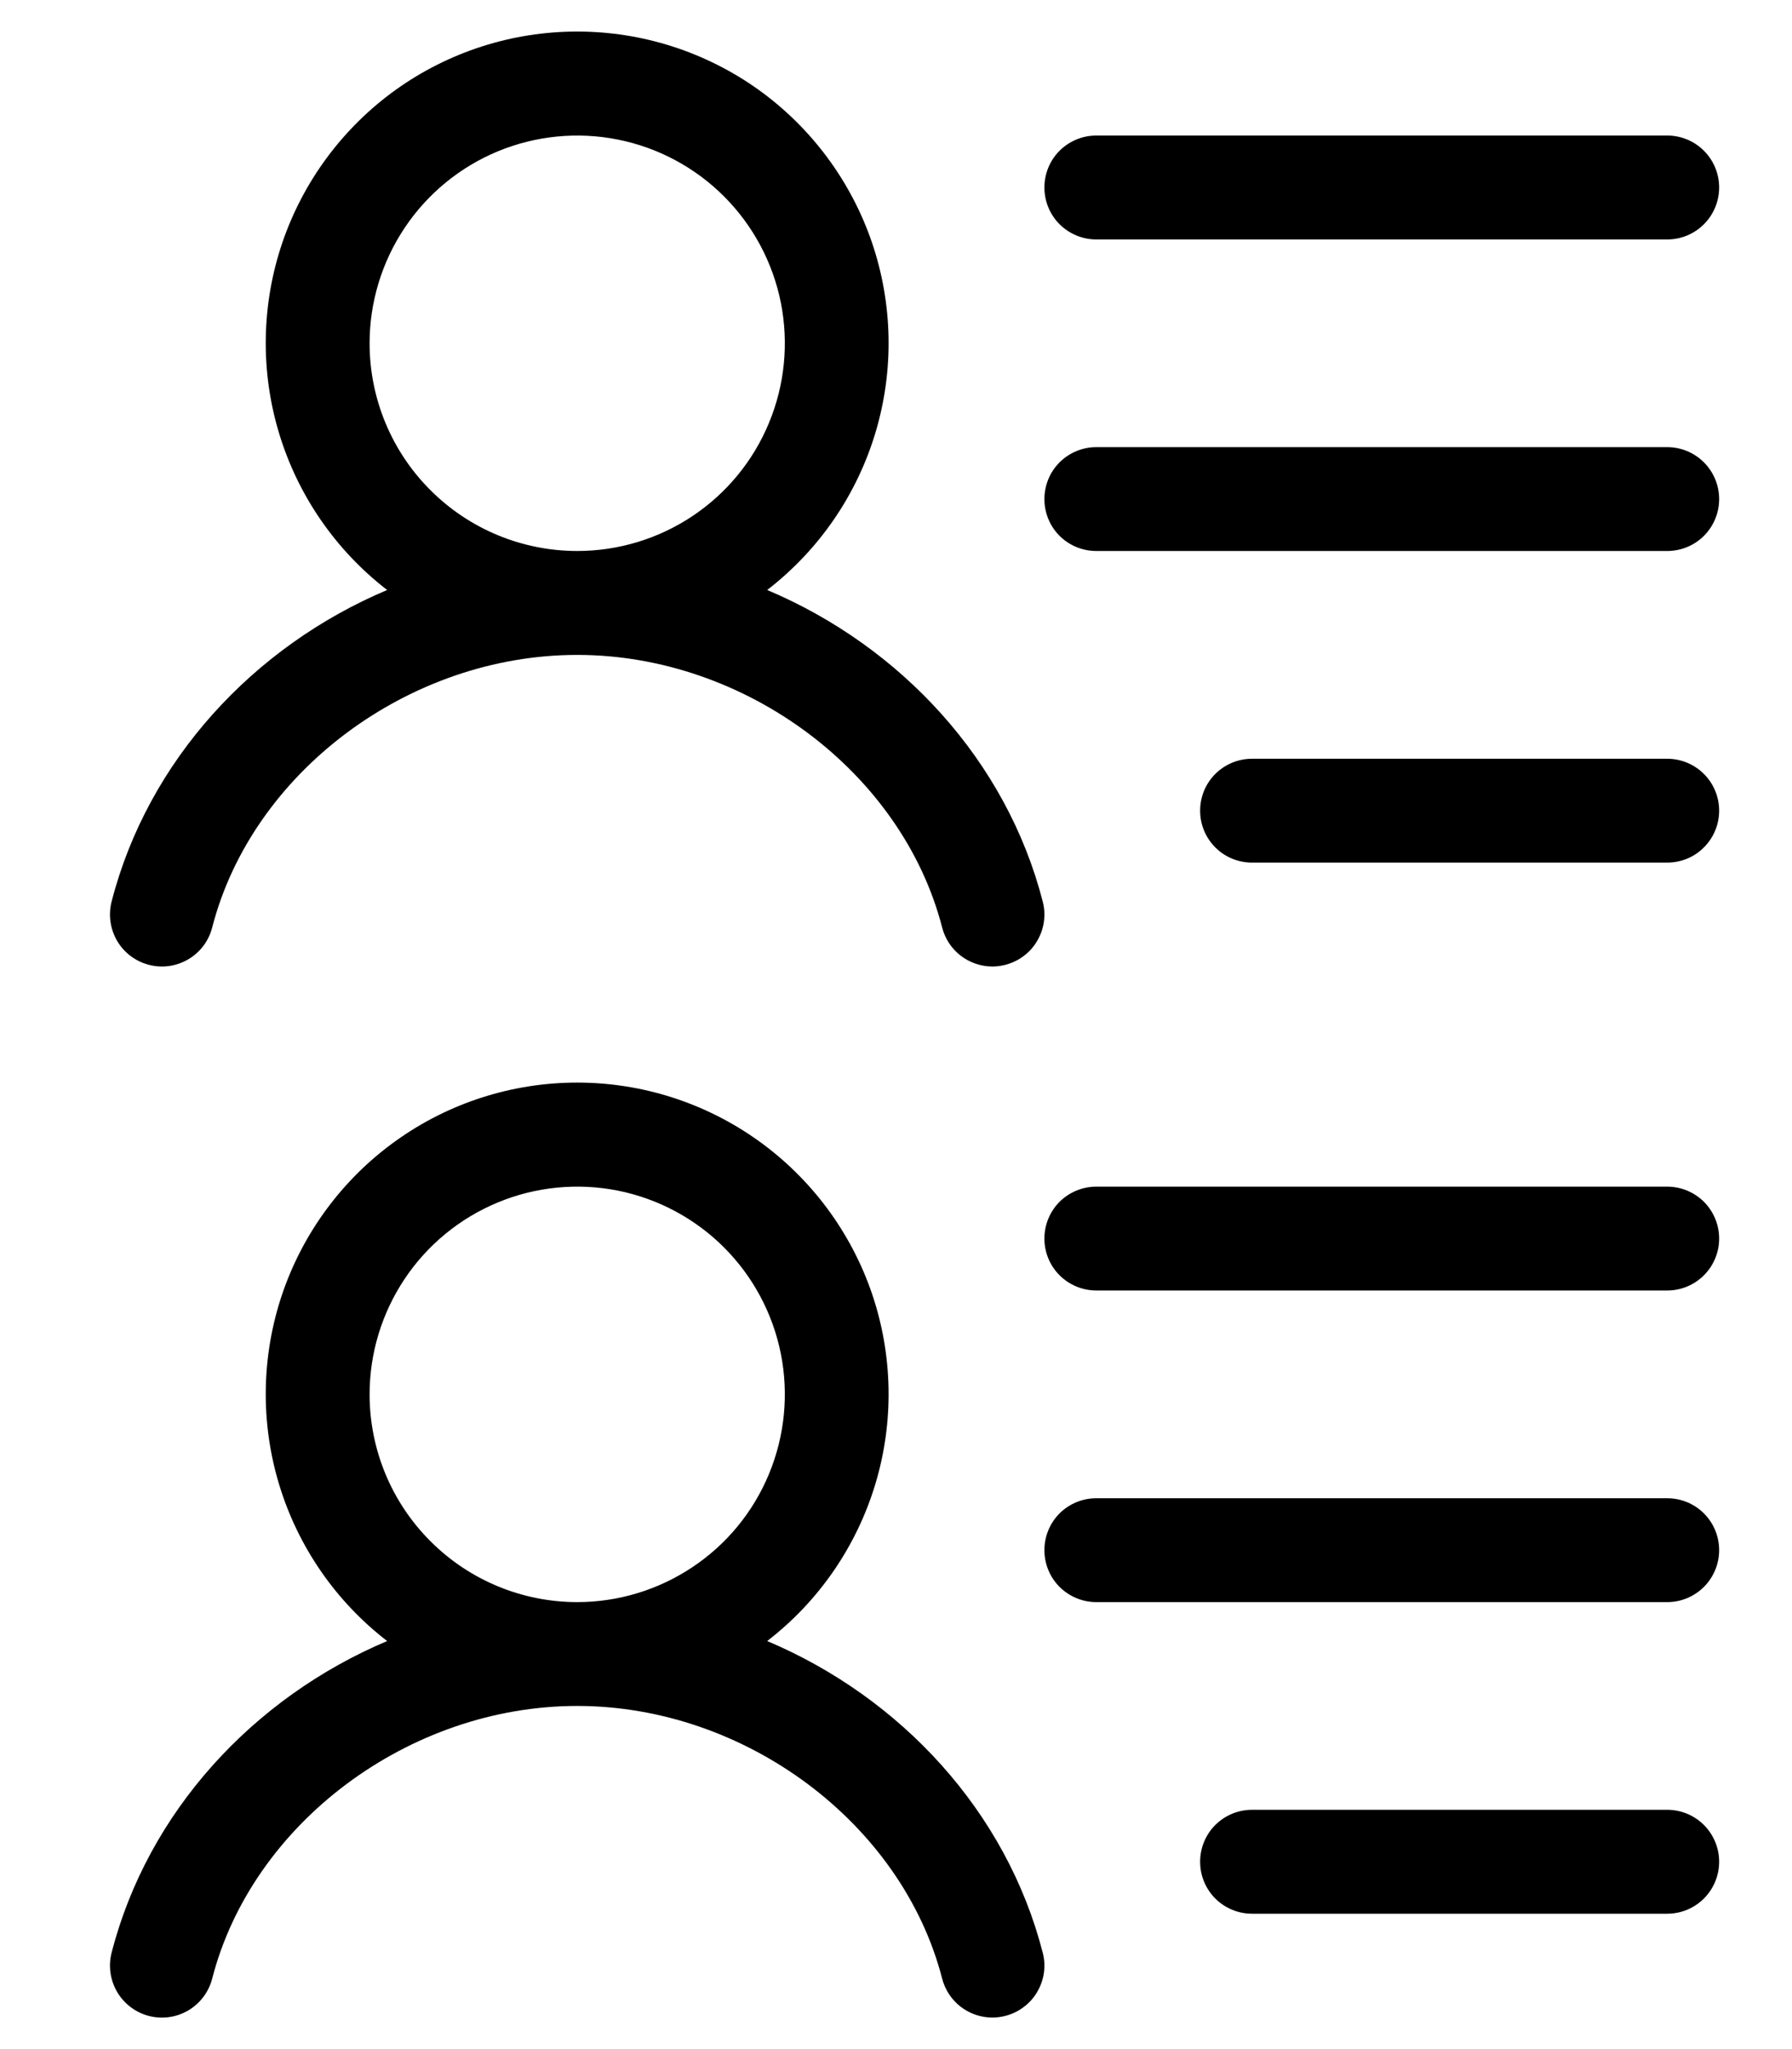 <svg width="21" height="24" viewBox="0 0 23 28" fill="none" xmlns="http://www.w3.org/2000/svg">
<path d="M13.529 2.562C13.529 2.374 13.603 2.193 13.736 2.06C13.87 1.927 14.05 1.852 14.238 1.852H22.044C22.233 1.852 22.413 1.927 22.546 2.06C22.679 2.193 22.754 2.374 22.754 2.562C22.754 2.75 22.679 2.931 22.546 3.064C22.413 3.197 22.233 3.272 22.044 3.272H14.238C14.05 3.272 13.87 3.197 13.736 3.064C13.603 2.931 13.529 2.75 13.529 2.562ZM22.044 6.11H14.238C14.05 6.11 13.87 6.185 13.736 6.318C13.603 6.451 13.529 6.632 13.529 6.82C13.529 7.008 13.603 7.189 13.736 7.322C13.87 7.455 14.05 7.529 14.238 7.529H22.044C22.233 7.529 22.413 7.455 22.546 7.322C22.679 7.189 22.754 7.008 22.754 6.82C22.754 6.632 22.679 6.451 22.546 6.318C22.413 6.185 22.233 6.11 22.044 6.11ZM22.044 10.368H16.367C16.179 10.368 15.998 10.443 15.865 10.576C15.732 10.709 15.658 10.889 15.658 11.078C15.658 11.266 15.732 11.446 15.865 11.579C15.998 11.713 16.179 11.787 16.367 11.787H22.044C22.233 11.787 22.413 11.713 22.546 11.579C22.679 11.446 22.754 11.266 22.754 11.078C22.754 10.889 22.679 10.709 22.546 10.576C22.413 10.443 22.233 10.368 22.044 10.368ZM13.506 12.319C13.53 12.41 13.535 12.504 13.522 12.596C13.509 12.688 13.477 12.777 13.43 12.857C13.383 12.938 13.32 13.008 13.245 13.064C13.171 13.12 13.086 13.16 12.995 13.184C12.938 13.199 12.878 13.207 12.818 13.207C12.661 13.207 12.508 13.154 12.383 13.058C12.259 12.962 12.17 12.827 12.131 12.674C11.584 10.551 9.439 8.949 7.141 8.949C4.843 8.949 2.698 10.55 2.151 12.674C2.104 12.857 1.987 13.013 1.825 13.108C1.662 13.204 1.469 13.232 1.286 13.184C1.104 13.137 0.948 13.02 0.852 12.858C0.757 12.695 0.729 12.502 0.776 12.319C1.272 10.394 2.714 8.834 4.543 8.062C3.839 7.519 3.322 6.77 3.065 5.919C2.808 5.068 2.824 4.158 3.11 3.316C3.397 2.475 3.94 1.744 4.662 1.226C5.385 0.709 6.252 0.431 7.141 0.431C8.03 0.431 8.897 0.709 9.62 1.226C10.342 1.744 10.885 2.475 11.172 3.316C11.458 4.158 11.474 5.068 11.217 5.919C10.96 6.77 10.443 7.519 9.739 8.062C11.569 8.834 13.011 10.394 13.506 12.319ZM7.142 7.529C7.703 7.529 8.252 7.363 8.719 7.051C9.186 6.739 9.55 6.296 9.764 5.777C9.979 5.259 10.035 4.688 9.926 4.137C9.816 3.587 9.546 3.081 9.149 2.684C8.752 2.287 8.246 2.016 7.696 1.907C7.145 1.797 6.574 1.854 6.056 2.068C5.537 2.283 5.094 2.647 4.782 3.114C4.47 3.581 4.303 4.13 4.303 4.691C4.303 5.444 4.602 6.166 5.135 6.698C5.667 7.23 6.389 7.529 7.142 7.529Z" fill="black"/>
<path d="M13.529 16.924C13.529 16.736 13.603 16.556 13.736 16.422C13.87 16.29 14.05 16.215 14.238 16.215H22.044C22.233 16.215 22.413 16.29 22.546 16.422C22.679 16.556 22.754 16.736 22.754 16.924C22.754 17.113 22.679 17.293 22.546 17.426C22.413 17.559 22.233 17.634 22.044 17.634H14.238C14.05 17.634 13.87 17.559 13.736 17.426C13.603 17.293 13.529 17.113 13.529 16.924ZM22.044 20.473H14.238C14.05 20.473 13.87 20.547 13.736 20.68C13.603 20.813 13.529 20.994 13.529 21.182C13.529 21.37 13.603 21.551 13.736 21.684C13.87 21.817 14.05 21.892 14.238 21.892H22.044C22.233 21.892 22.413 21.817 22.546 21.684C22.679 21.551 22.754 21.37 22.754 21.182C22.754 20.994 22.679 20.813 22.546 20.68C22.413 20.547 22.233 20.473 22.044 20.473ZM22.044 24.73H16.367C16.179 24.73 15.998 24.805 15.865 24.938C15.732 25.071 15.658 25.252 15.658 25.44C15.658 25.628 15.732 25.809 15.865 25.942C15.998 26.075 16.179 26.15 16.367 26.15H22.044C22.233 26.15 22.413 26.075 22.546 25.942C22.679 25.809 22.754 25.628 22.754 25.44C22.754 25.252 22.679 25.071 22.546 24.938C22.413 24.805 22.233 24.73 22.044 24.73ZM13.506 26.682C13.53 26.772 13.535 26.866 13.522 26.958C13.509 27.051 13.477 27.139 13.43 27.22C13.383 27.3 13.32 27.37 13.245 27.426C13.171 27.482 13.086 27.523 12.995 27.546C12.938 27.561 12.878 27.569 12.818 27.569C12.661 27.569 12.508 27.517 12.383 27.42C12.259 27.324 12.17 27.189 12.131 27.037C11.584 24.913 9.439 23.311 7.141 23.311C4.843 23.311 2.698 24.912 2.151 27.037C2.104 27.219 1.987 27.375 1.825 27.471C1.662 27.567 1.469 27.594 1.286 27.547C1.104 27.5 0.948 27.382 0.852 27.22C0.757 27.058 0.729 26.864 0.776 26.682C1.272 24.756 2.714 23.197 4.543 22.424C3.839 21.882 3.322 21.132 3.065 20.281C2.808 19.43 2.824 18.52 3.11 17.678C3.397 16.837 3.94 16.106 4.662 15.589C5.385 15.071 6.252 14.793 7.141 14.793C8.03 14.793 8.897 15.071 9.62 15.589C10.342 16.106 10.885 16.837 11.172 17.678C11.458 18.52 11.474 19.43 11.217 20.281C10.96 21.132 10.443 21.882 9.739 22.424C11.569 23.197 13.011 24.756 13.506 26.682ZM7.142 21.892C7.703 21.892 8.252 21.725 8.719 21.413C9.186 21.102 9.55 20.658 9.764 20.14C9.979 19.621 10.035 19.05 9.926 18.5C9.816 17.949 9.546 17.443 9.149 17.046C8.752 16.649 8.246 16.379 7.696 16.269C7.145 16.16 6.574 16.216 6.056 16.431C5.537 16.646 5.094 17.009 4.782 17.476C4.47 17.943 4.303 18.492 4.303 19.053C4.303 19.806 4.602 20.528 5.135 21.06C5.667 21.593 6.389 21.892 7.142 21.892Z" fill="black"/>
</svg>
